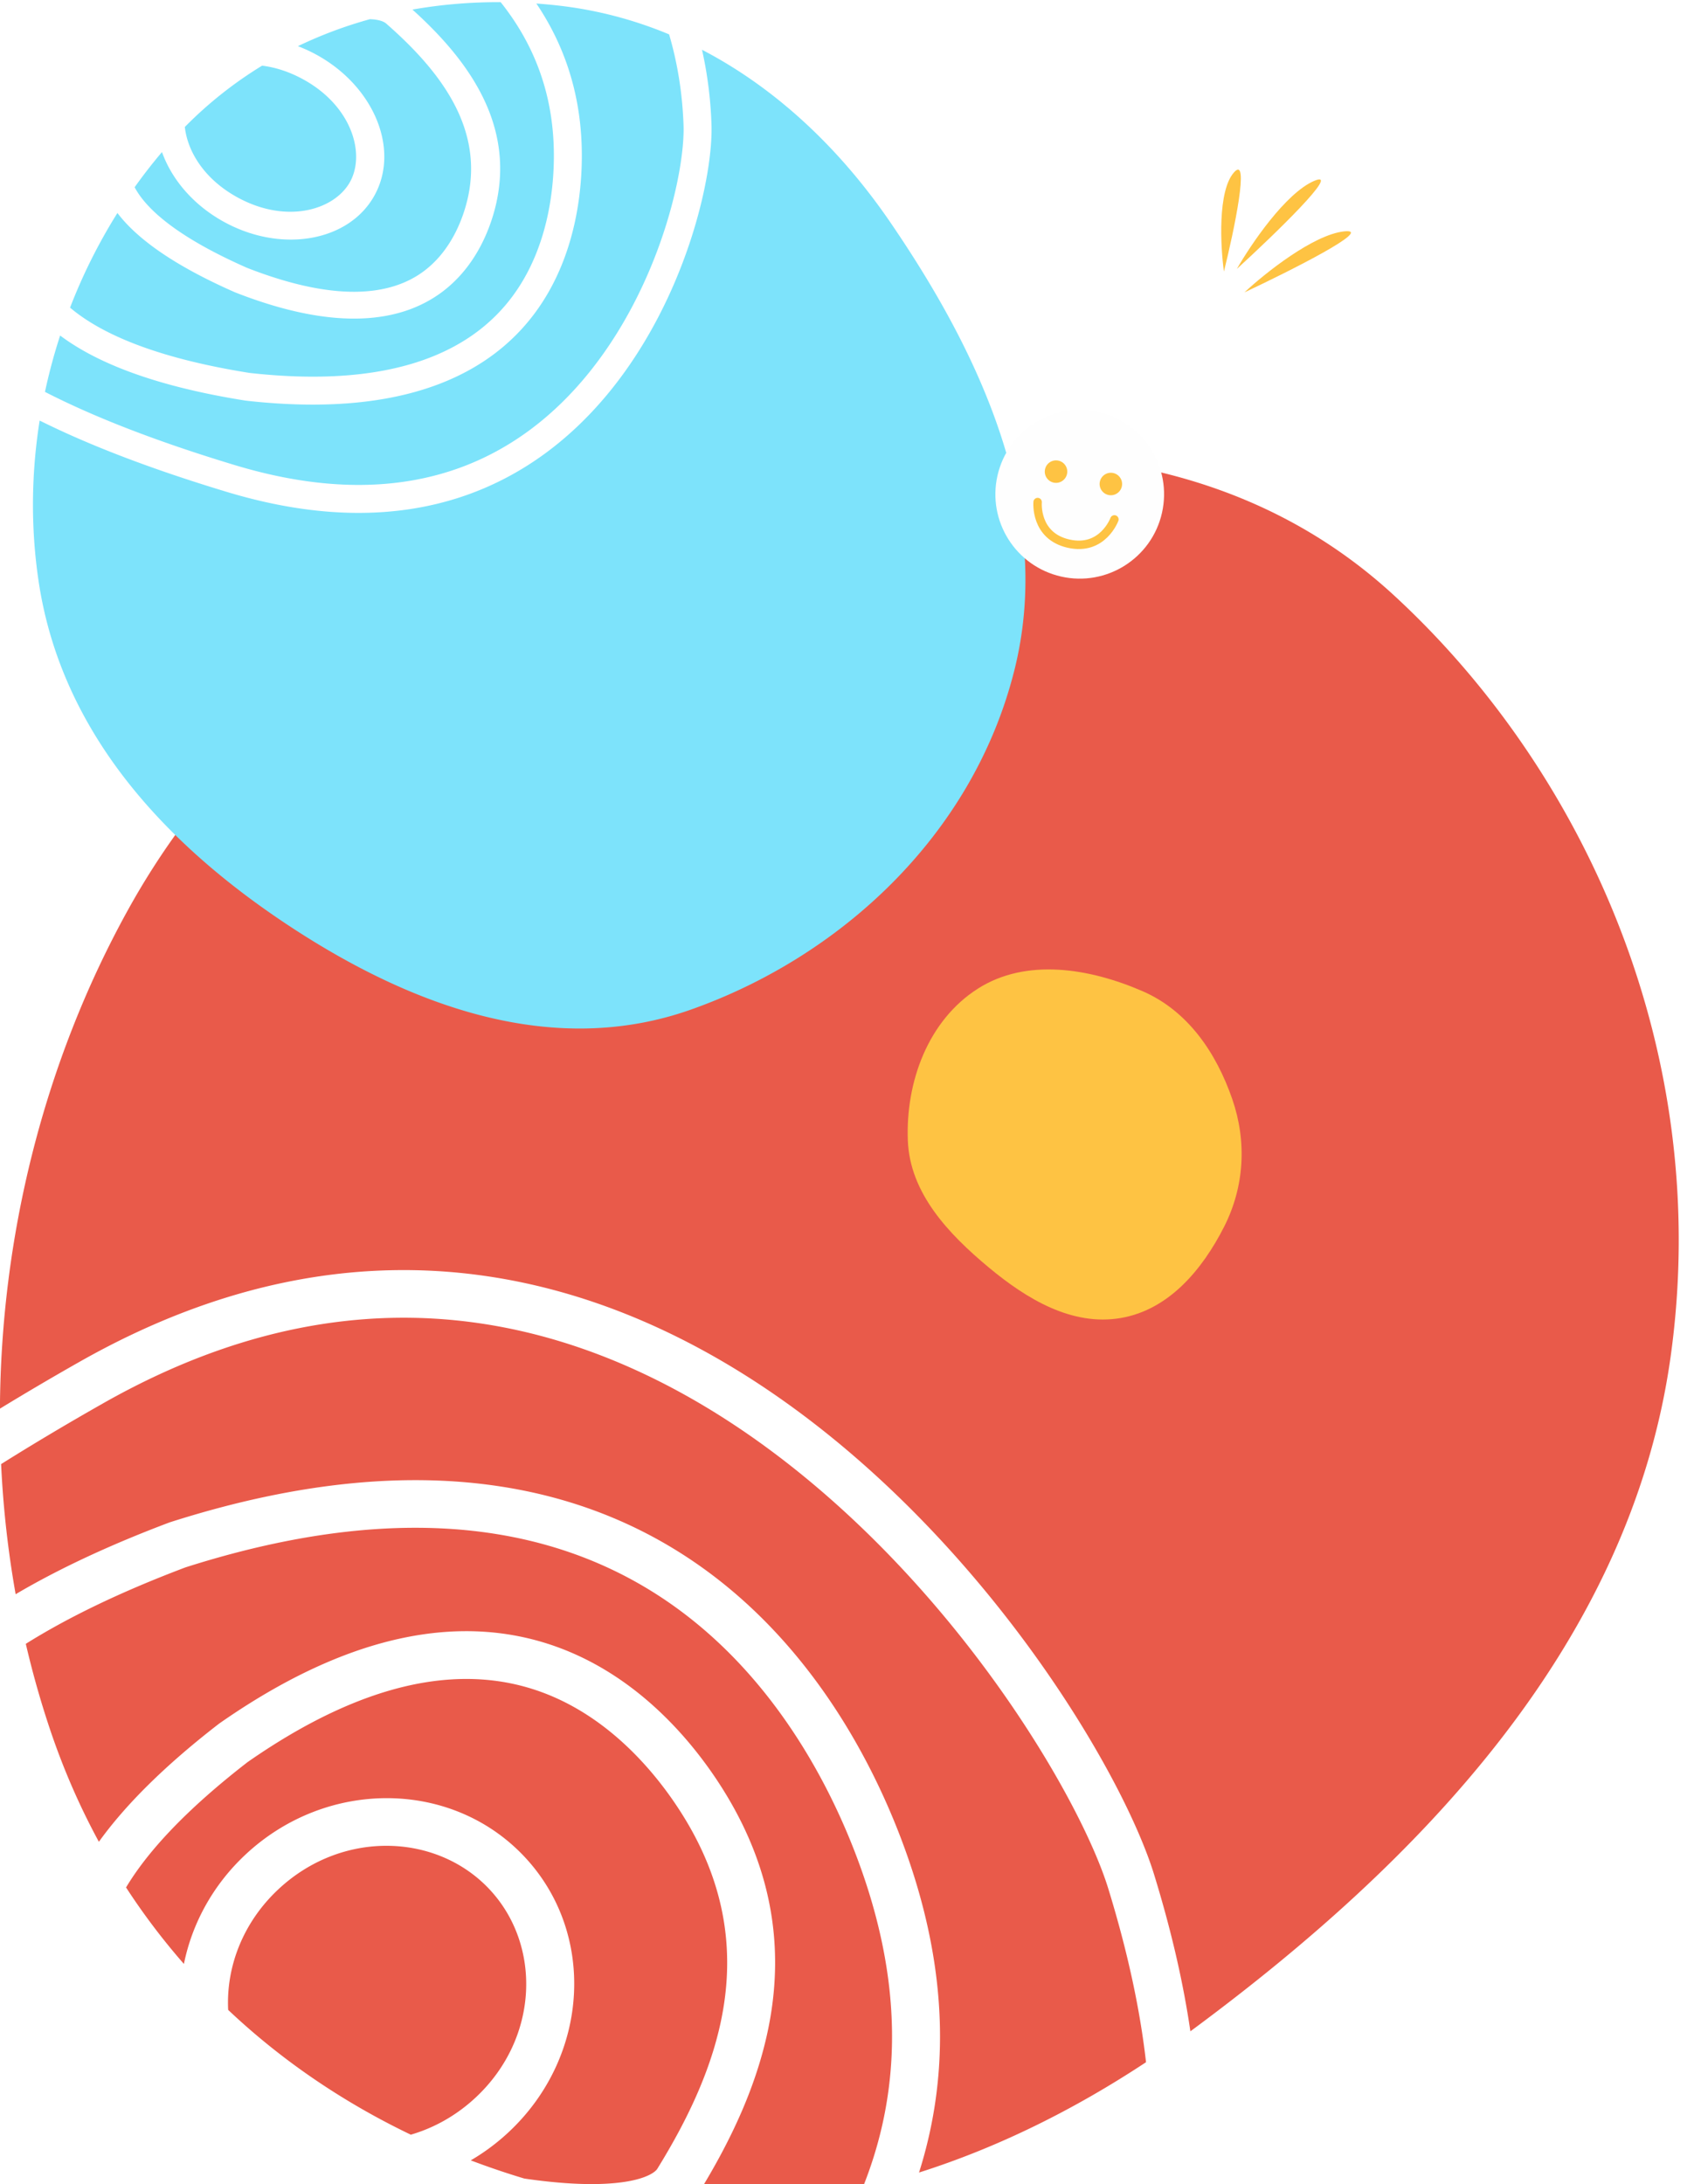 <svg width="443" height="571" viewBox="0 0 443 571" fill="none" xmlns="http://www.w3.org/2000/svg"><g clip-path="url(#clip0)"><path fill-rule="evenodd" clip-rule="evenodd" d="M179.941 576.698a14.847 14.847 0 002.597-3.131c16.478-26.688 31.219-62.898 8.574-102.363-11.613-20.238-53.521-76.749-133.818-20.613-14.549 11.232-24.697 21.515-31.437 30.888-5.062-9.308-9.415-19.285-12.961-29.931a243.688 243.688 0 01-6.146-21.821c10.651-6.676 24.317-13.405 41.759-19.989 65.926-21.013 107.28-6.902 133.509 14.534 27.153 22.192 40.092 53.877 45.244 70.53 9.527 30.794 6.816 56.074-1.706 77.208-15.148 3.541-30.417 5.172-45.615 4.688zm60.396-8.759c6.932-21.846 8.06-47.24-1.081-76.789-10.876-35.153-55.532-137.768-194.903-93.17-16.014 6.028-29.311 12.322-40.262 18.78A265.872 265.872 0 01.29 382.745c8.105-5.093 16.963-10.377 26.631-15.863 35.697-20.257 68.483-25.194 97.826-21.049 29.549 4.176 56.489 17.698 79.939 35.725 23.453 18.03 43.024 40.273 57.687 61.154 14.767 21.029 24.048 39.942 27.44 50.964 5.155 16.747 8.342 31.789 9.886 45.424-19.137 12.636-39.081 22.414-59.361 28.839zm70.96-36.918c-1.841-12.634-4.949-26.239-9.486-40.979-15.608-50.709-129.208-220.179-281.121-133.974a737.338 737.338 0 00-20.706 12.18c.238-44.635 11.294-90.175 33.376-130.185 35.074-63.547 96.644-94.799 158.113-110.062 62.147-15.432 126.714-15.155 173.232 27.787 50.205 46.346 83.166 119.949 72.195 198.777-10.58 76.018-66.862 132.876-124.286 175.484-.438.325-.877.649-1.317.972zM32.965 493.415c5.313-8.869 14.972-19.759 31.772-32.76 37.253-25.96 63.12-24.472 80.211-16.971 18.301 8.032 29.987 24.427 35.307 33.699 19.099 33.286 7.423 64.022-8.378 89.613-.489.792-3.633 3.636-15.192 3.94-5.722.15-12.356-.367-19.561-1.42a208.973 208.973 0 01-14.015-4.755 55.334 55.334 0 009.937-7.409c21.187-19.824 22.948-52.128 3.933-72.153-19.015-20.025-51.605-20.188-72.792-.363-8.578 8.026-13.972 18.098-16.091 28.573a175.443 175.443 0 01-15.131-19.994zm74.466 64.633c-17.412-8.348-33.58-19.221-47.762-32.622-.556-11.1 3.74-22.743 13.126-31.525 16.576-15.511 41.191-14.762 55.056-.161 13.864 14.601 13.164 39.037-3.413 54.547-5.092 4.765-10.942 7.995-17.007 9.761z" fill="#E95A4A"/><path fill-rule="evenodd" clip-rule="evenodd" d="M140.266.921c1.991.144 3.981.33 5.967.558 10.032 1.154 19.641 3.715 28.746 7.507 2.148 7.306 3.467 15.186 3.773 23.698.208 5.76-1.237 16.17-5.248 28.26-3.976 11.987-10.3 25.093-19.422 36.412-9.095 11.286-20.866 20.678-35.824 25.622-14.918 4.932-33.592 5.636-56.864-1.395-21.228-6.413-37.395-12.852-49.632-19.136a145.277 145.277 0 013.965-14.736c9.587 7.192 24.91 13.28 48.537 17.024 83.463 9.413 88.503-47.685 87.843-66.816-.509-14.789-5.052-26.928-11.841-36.998zm-9.335-.357c7.957 9.983 13.339 22.238 13.869 37.606.31 9.002-.814 25.995-10.919 39.476-9.619 12.833-28.803 24.297-68.635 19.842-24.919-3.968-39.057-10.41-46.925-17.065a144.229 144.229 0 0112.386-24.744c4.947 6.523 14.393 13.552 30.77 20.747 53.739 21.077 65.855-12.047 68.363-23.58 4.695-21.6-8.653-38.31-21.981-50.34C115.447 1.164 123.178.53 130.931.564zM96.747 5.015c2.48.086 3.708.673 4.225 1.127 13.562 11.878 25.475 26.703 21.421 45.35-1.142 5.252-4.304 14.298-12.113 19.8-7.125 5.02-20.403 8.605-45.662-1.268-18.9-8.325-26.565-15.71-29.409-21.076a136.914 136.914 0 017.153-9.2c2.572 7.23 8.34 14.018 16.476 18.4 15.11 8.14 32.66 4.894 39.2-7.248 6.541-12.141-.406-28.582-15.516-36.72a38.785 38.785 0 00-4.614-2.111 112.556 112.556 0 0118.839-7.054zM68.545 17.164c3.347.415 6.907 1.512 10.51 3.453 12.94 6.97 16.502 19.472 12.546 26.816-3.955 7.344-16.355 11.248-29.295 4.278-8.793-4.736-13.256-12.026-13.972-18.517a105.566 105.566 0 0120.21-16.03zm-58.176 92.774c12.594 6.28 28.64 12.521 48.91 18.644 97.954 29.592 127.774-68.572 126.78-96.162-.246-6.849-1.101-13.31-2.477-19.41 19.265 10.02 35.973 25.697 49.273 45.144 23.36 34.158 42.955 75.501 32.356 117.299-10.992 43.342-45.841 74.807-84.542 88.483-35.86 12.671-72.661-.641-104.651-21.63-31.641-20.759-59.844-49.868-65.909-90.274-2.107-14.039-1.935-28.256.26-42.094z" fill="#7DE3FB"/><g filter="url(#filter0_dddddd)"><path fill-rule="evenodd" clip-rule="evenodd" d="M298.8 89.035c11.846 5.144 19.266 16.102 23.449 28.198 3.853 11.14 3.179 22.946-2.143 33.407-5.702 11.211-14.443 21.662-26.969 23.823-12.75 2.2-24.605-4.923-34.556-13.205-10.649-8.865-20.638-19.478-21.172-33.184-.598-15.347 5.314-31.44 18.332-39.718 12.657-8.048 29.195-5.34 43.059.68z" fill="#FEC343"/></g><circle cx="282.36" cy="129.211" r="22.054" transform="rotate(12.723 282.36 129.211)" fill="#FEFEFE"/><circle cx="276.162" cy="123.29" r="2.94" transform="rotate(12.723 276.162 123.29)" fill="#FEC343"/><circle cx="290.502" cy="126.528" r="2.94" transform="rotate(12.723 290.502 126.528)" fill="#FEC343"/><path d="M271.351 131.247s-.828 8.857 8.096 10.871c8.923 2.015 11.982-6.338 11.982-6.338" stroke="#FEC343" stroke-width="2.205" stroke-linecap="round"/><path d="M320.073 70.983c-.913-6.596-1.671-21.01 2.602-25.891 4.273-4.881.046 15.227-2.602 25.891zm3.384-.685c3.608-6.32 12.697-19.767 20.186-22.998 7.489-3.23-10.337 13.986-20.186 22.998zm1.972 6.141c5.323-4.962 17.998-15.1 26.109-15.959s-14.027 10.281-26.109 15.959z" fill="#FEC343"/></g><defs><clipPath id="clip0"><path fill="#fff" d="M0 0h443v571H0z"/></clipPath><filter id="filter0_dddddd" x="9.329" y="-46.94" width="543.053" height="541.537" filterUnits="userSpaceOnUse" color-interpolation-filters="sRGB"><feFlood flood-opacity="0" result="BackgroundImageFix"/><feColorMatrix in="SourceAlpha" values="0 0 0 0 0 0 0 0 0 0 0 0 0 0 0 0 0 0 127 0"/><feOffset dy="1.541"/><feGaussianBlur stdDeviation="2.992"/><feColorMatrix values="0 0 0 0 0 0 0 0 0 0 0 0 0 0 0 0 0 0 0.01 0"/><feBlend in2="BackgroundImageFix" result="effect1_dropShadow"/><feColorMatrix in="SourceAlpha" values="0 0 0 0 0 0 0 0 0 0 0 0 0 0 0 0 0 0 127 0"/><feOffset dy="4.522"/><feGaussianBlur stdDeviation="7.191"/><feColorMatrix values="0 0 0 0 0 0 0 0 0 0 0 0 0 0 0 0 0 0 0.012 0"/><feBlend in2="effect1_dropShadow" result="effect2_dropShadow"/><feColorMatrix in="SourceAlpha" values="0 0 0 0 0 0 0 0 0 0 0 0 0 0 0 0 0 0 127 0"/><feOffset dy="9.878"/><feGaussianBlur stdDeviation="13.54"/><feColorMatrix values="0 0 0 0 0 0 0 0 0 0 0 0 0 0 0 0 0 0 0.015 0"/><feBlend in2="effect2_dropShadow" result="effect3_dropShadow"/><feColorMatrix in="SourceAlpha" values="0 0 0 0 0 0 0 0 0 0 0 0 0 0 0 0 0 0 127 0"/><feOffset dy="19.608"/><feGaussianBlur stdDeviation="24.153"/><feColorMatrix values="0 0 0 0 0 0 0 0 0 0 0 0 0 0 0 0 0 0 0.018 0"/><feBlend in2="effect3_dropShadow" result="effect4_dropShadow"/><feColorMatrix in="SourceAlpha" values="0 0 0 0 0 0 0 0 0 0 0 0 0 0 0 0 0 0 127 0"/><feOffset dy="39.205"/><feGaussianBlur stdDeviation="45.176"/><feColorMatrix values="0 0 0 0 0 0 0 0 0 0 0 0 0 0 0 0 0 0 0.022 0"/><feBlend in2="effect4_dropShadow" result="effect5_dropShadow"/><feColorMatrix in="SourceAlpha" values="0 0 0 0 0 0 0 0 0 0 0 0 0 0 0 0 0 0 127 0"/><feOffset dy="95.329"/><feGaussianBlur stdDeviation="108.134"/><feColorMatrix values="0 0 0 0 0 0 0 0 0 0 0 0 0 0 0 0 0 0 0.03 0"/><feBlend in2="effect5_dropShadow" result="effect6_dropShadow"/><feBlend in="SourceGraphic" in2="effect6_dropShadow" result="shape"/></filter></defs></svg>